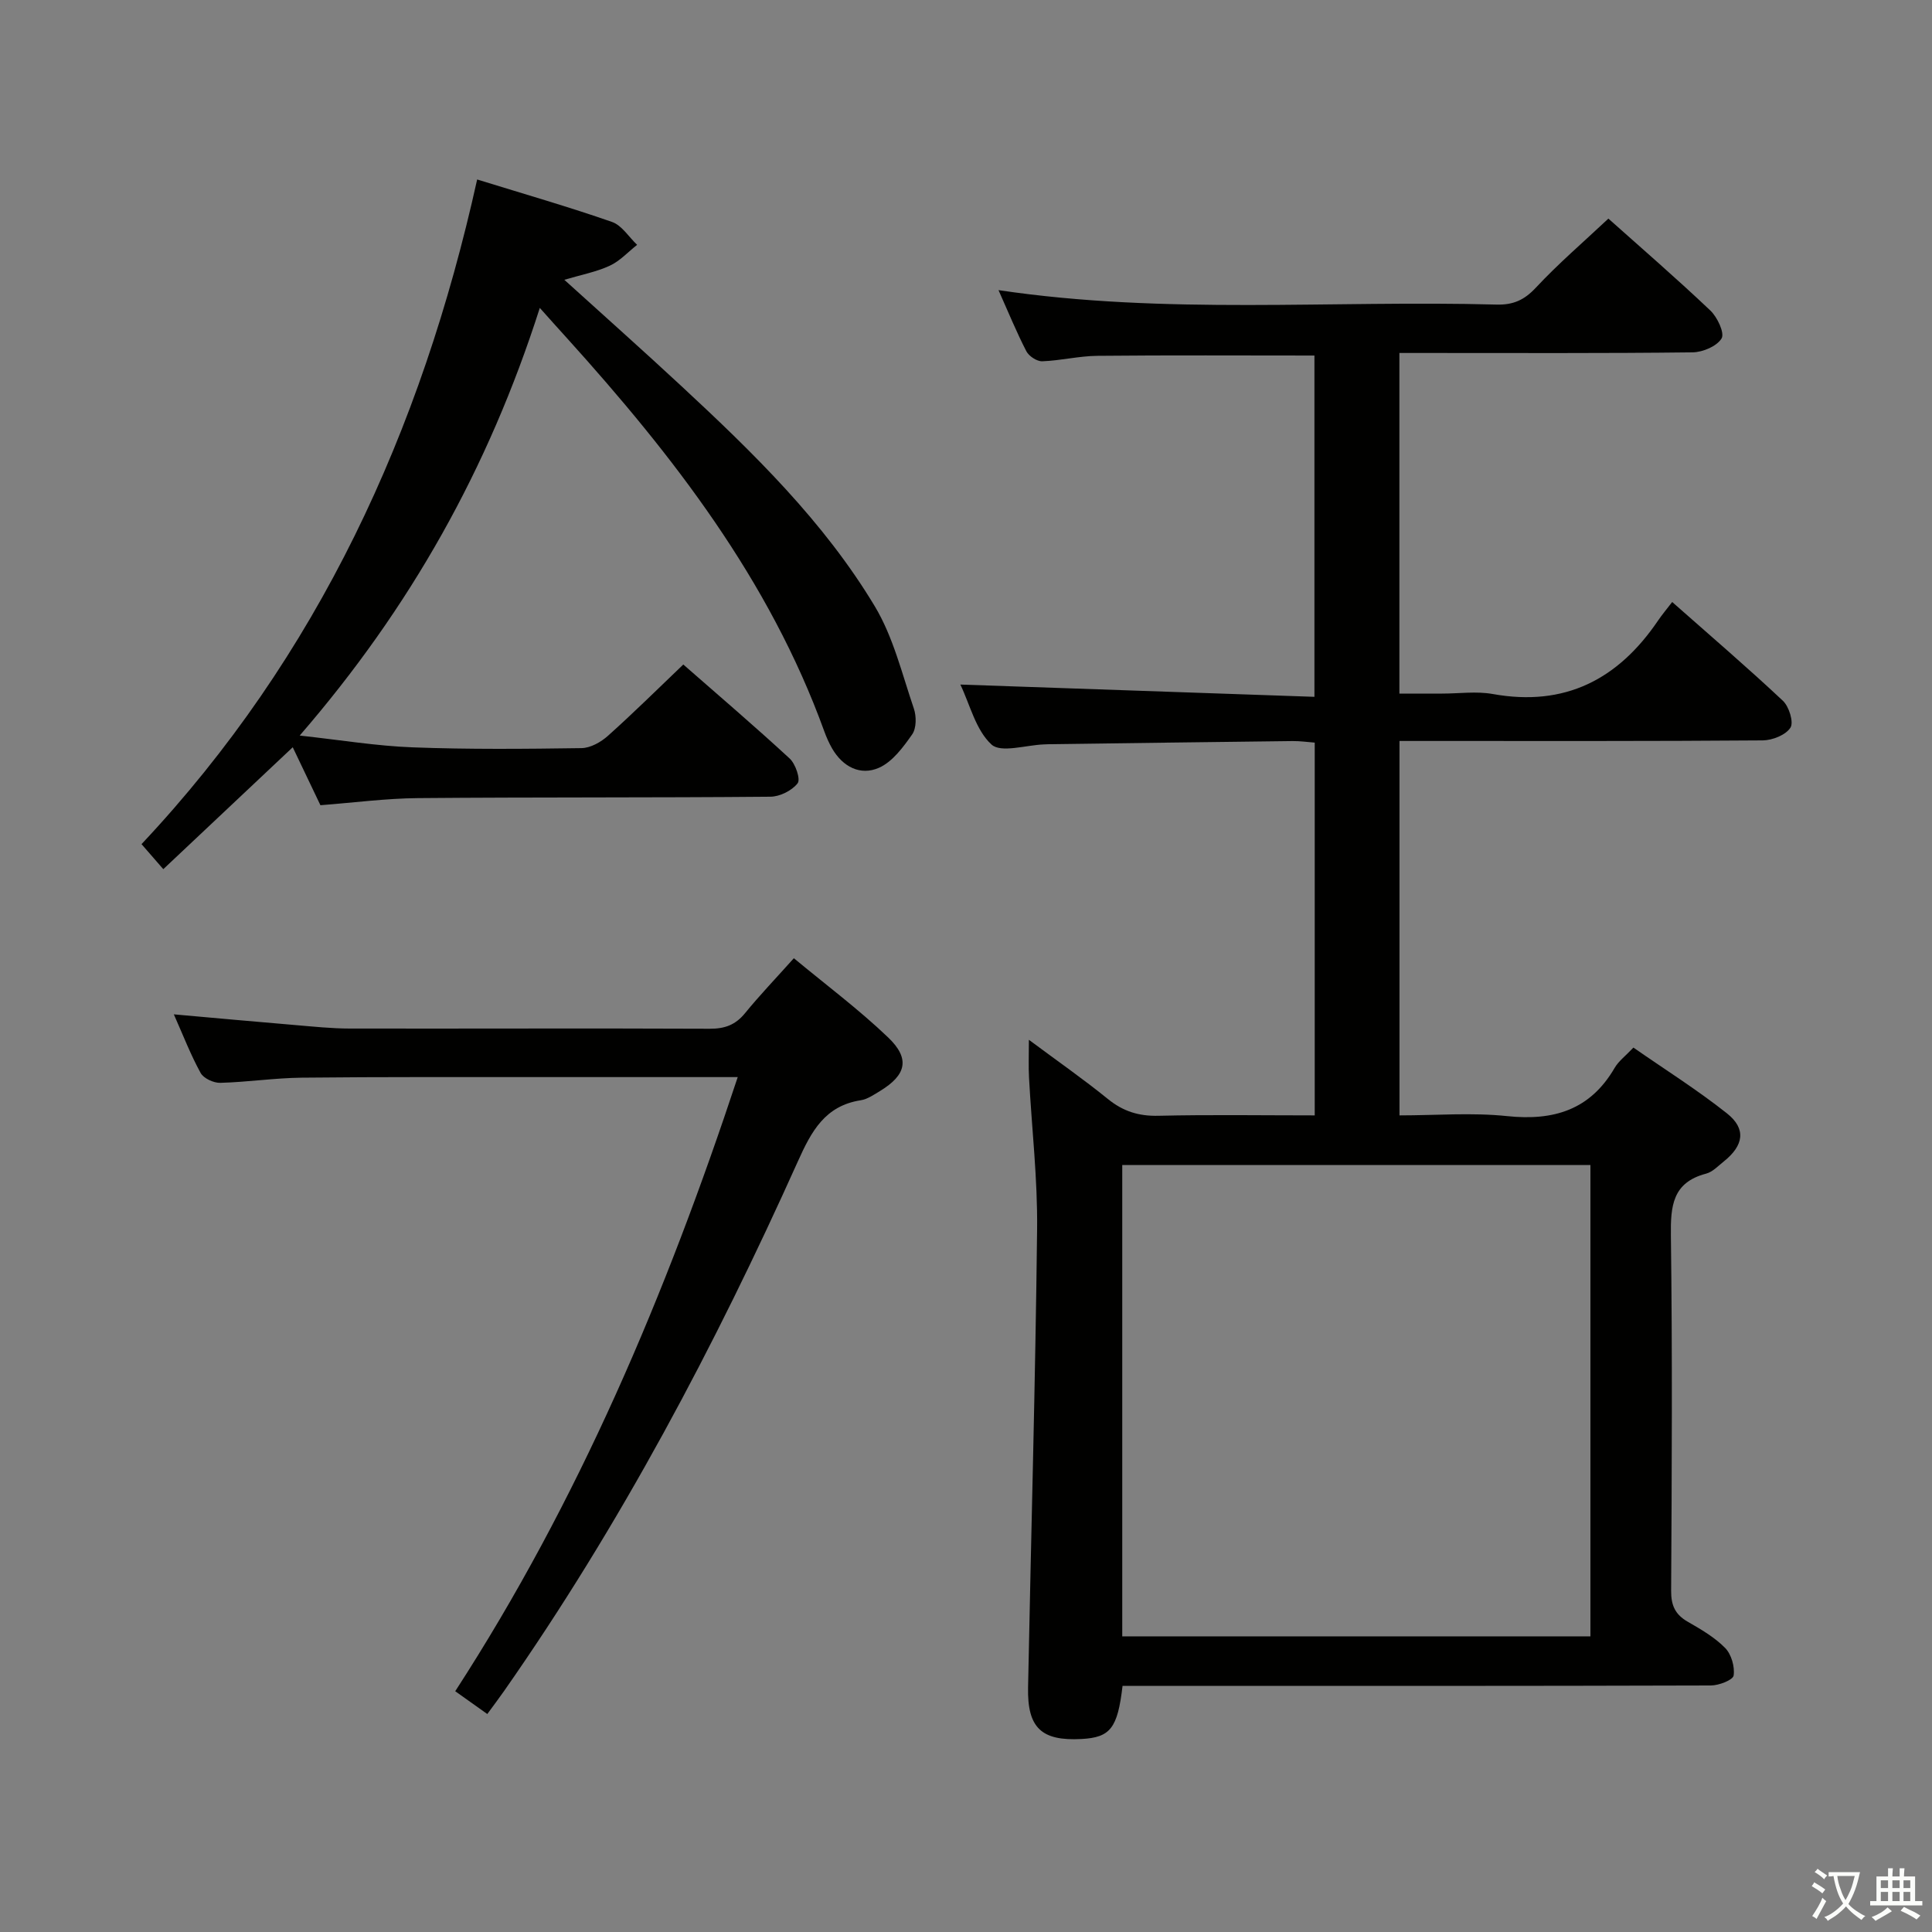 <svg enable-background="new 0 0 400 400" viewBox="0 0 400 400" xmlns="http://www.w3.org/2000/svg"><rect x="0" y="0" width="400" height="400" fill="#808080" stroke="none"/><path d="m377.9 391.2c-.2.3-.4.5-.6.8-.7-.6-1.4-1-2.2-1.5.2-.3.4-.5.5-.8.6.4 1.4.8 2.3 1.5zm-1.8 6.1c-.2-.2-.5-.4-.9-.6.4-.6.8-1.2 1.2-1.9s.7-1.3.9-1.9c.3.3.5.5.8.7-.7 1.3-1.4 2.6-2 3.7zm2.2-9c-.3.3-.5.5-.6.8-.6-.6-1.3-1.1-2-1.5.3-.3.5-.5.6-.7.6.5 1.3.9 2 1.4zm.3.2v-.9h2 4.5c-.3 1.3-.6 2.5-1 3.6s-.9 2.1-1.4 3c.4.5 1 1 1.6 1.4s1.2.8 1.9 1.1c-.3.2-.5.4-.8.8-.4-.3-1-.7-1.6-1.2s-1.2-1.1-1.6-1.6c-.5.6-1.1 1.1-1.7 1.6s-1.4.9-2.1 1.4c-.1-.3-.3-.5-.7-.8.6-.2 1.2-.5 1.9-1s1.4-1.1 2-1.8c-.5-.8-.9-1.6-1.2-2.5s-.6-2-.8-3.2c-.4.1-.7.1-1 .1zm2.5 2.7c.3 1 .7 1.7 1 2.2.3-.5.6-1.1 1-2s.6-1.9.9-3h-3.2-.4c.1.9.3 1.8.7 2.8z" fill="#fbfcfa"/><path d="m396.5 388.5v1.5 3.6h1.5v.9c-.4 0-1 0-1.7 0h-7.9c-.5 0-.9 0-1.2 0v-.9h1.3v-3.5c0-.7 0-1.2 0-1.6h2.4c0-.8 0-1.4 0-1.7h1c0 .3-.1.8-.1 1.7h1.5c0-.8 0-1.4 0-1.7h1c0 .3-.1.9-.1 1.7zm-8.2 9.2c-.2-.3-.5-.5-.8-.8.8-.3 1.4-.6 1.9-.9s1-.7 1.4-1.1c.3.3.6.5.9.8-1.6 1-2.8 1.6-3.4 2zm2.6-6.8v-1.6h-1.5v1.6zm0 2.7v-1.9h-1.5v1.9zm2.4-2.7v-1.6h-1.5v1.6zm0 2.7v-1.9h-1.5v1.9zm.2 2 .7-.8c.4.2.9.5 1.6.8s1.3.7 1.8 1c-.3.3-.5.5-.8.8-.4-.3-1.5-1-3.3-1.8zm2-4.7v-1.6h-1.4v1.6zm0 2.7v-1.9h-1.4v1.9z" fill="#fbfcfa"/><g fill="#010100"><path d="m213.02 215.28c5.86 4.36 11.26 8.12 16.35 12.25 3.16 2.57 6.41 3.58 10.48 3.48 10.65-.25 21.31-.08 32.35-.08 0-25.71 0-51.13 0-77.18-1.45-.11-3.03-.34-4.6-.32-16.81.19-33.62.43-50.44.65-.33 0-.67.03-1 .04-3.74.13-8.93 1.83-10.89.02-3.26-3.01-4.45-8.27-6.44-12.41 24.55.85 48.69 1.68 73.31 2.54 0-24.26 0-47.46 0-70.66-15.09 0-30.02-.09-44.96.06-3.8.04-7.59.99-11.39 1.13-1.1.04-2.76-1.05-3.29-2.07-2.05-3.97-3.74-8.12-5.77-12.66 34.61 5.15 68.92 2.06 103.13 2.99 3.47.09 5.76-.96 8.15-3.53 4.64-4.97 9.83-9.42 14.99-14.27 6.8 6.07 14.1 12.38 21.1 19.02 1.45 1.37 3 4.66 2.34 5.78-.97 1.62-3.89 2.86-6 2.89-18.33.22-36.66.13-54.99.13-1.8 0-3.6 0-5.72 0v70.52h8.86c3.5 0 7.09-.52 10.48.09 14.95 2.69 25.96-3.04 34.22-15.22.84-1.24 1.81-2.38 2.92-3.83 8.08 7.14 15.66 13.63 22.92 20.45 1.28 1.2 2.28 4.46 1.56 5.57-.98 1.52-3.73 2.61-5.73 2.63-23 .18-45.99.12-68.99.12-1.96 0-3.91 0-6.22 0v77.52c7.48 0 14.96-.62 22.29.15 9.64 1.01 17.19-1.28 22.25-9.98.81-1.4 2.23-2.45 3.89-4.21 6.48 4.51 13.2 8.73 19.39 13.64 4.01 3.19 3.45 6.63-.67 9.93-1.17.93-2.32 2.18-3.67 2.53-6.98 1.83-7.37 6.72-7.29 12.87.32 24.49.19 48.99.05 73.49-.02 3.05.85 4.93 3.45 6.42 2.73 1.57 5.56 3.21 7.73 5.42 1.29 1.31 2.03 3.89 1.76 5.71-.14.93-3.05 2.06-4.72 2.06-38.66.12-77.32.09-115.98.09-1.96 0-3.92 0-5.82 0-1.02 8.78-2.54 10.67-8.49 10.99-8.3.45-11.24-2.29-11.07-10.67.62-31.62 1.52-63.24 1.87-94.86.12-10.45-1.11-20.91-1.67-31.36-.13-2.26-.03-4.55-.03-7.87zm19.33 25.93v97.58h96.93c0-32.6 0-64.98 0-97.58-32.39 0-64.48 0-96.93 0z"/><path d="m111.76 63.75c-10.65 33.31-26.82 62.08-49.71 88.54 8.46.92 15.9 2.16 23.38 2.44 11.65.44 23.32.33 34.98.16 1.85-.03 4.01-1.25 5.46-2.55 5.19-4.64 10.15-9.55 15.6-14.76 7.15 6.27 14.72 12.72 22.03 19.47 1.21 1.12 2.28 4.29 1.64 5.12-1.18 1.52-3.69 2.77-5.65 2.78-24.33.22-48.66.08-72.98.29-6.61.06-13.22.94-20.17 1.47-1.81-3.79-3.72-7.8-5.73-12-8.86 8.34-17.53 16.51-26.8 25.24-1.56-1.8-2.81-3.22-4.51-5.18 36.56-38.89 57.95-85.51 69.49-137.61 9.97 3.08 19.03 5.69 27.92 8.79 2.04.71 3.48 3.12 5.2 4.74-1.87 1.47-3.56 3.35-5.66 4.32-2.78 1.29-5.89 1.87-9.41 2.92 8.31 7.53 16.34 14.67 24.21 21.98 14.91 13.84 29.52 28.06 40.07 45.62 3.83 6.38 5.64 14.01 8.08 21.16.55 1.6.55 4.07-.34 5.35-1.86 2.66-4.09 5.69-6.88 6.92-3.83 1.69-7.48-.18-9.69-3.98-.66-1.14-1.2-2.38-1.65-3.62-11.34-31.29-31.24-56.98-53.22-81.31-1.66-1.82-3.29-3.65-5.66-6.3z"/><path d="m152.74 223c-13.93 0-27.08-.01-40.23 0-16.66.01-33.33-.06-49.99.12-5.64.06-11.27.92-16.91 1.07-1.38.04-3.45-.92-4.07-2.04-2.07-3.76-3.62-7.8-5.55-12.14 8.64.77 16.84 1.52 25.05 2.21 3.81.32 7.62.73 11.44.73 24.83.04 49.66-.07 74.48.04 3.13.01 5.32-.81 7.29-3.22 3.04-3.73 6.38-7.21 10.11-11.38 6.68 5.54 13.44 10.59 19.5 16.38 4.63 4.42 3.79 7.8-1.66 11.11-1.27.77-2.61 1.7-4.01 1.92-7.39 1.15-10.21 6.44-12.99 12.63-17.2 38.27-36.76 75.26-60.86 109.71-1.03 1.47-2.12 2.91-3.45 4.73-2.21-1.57-4.18-2.98-6.64-4.72 25.56-39.43 43.6-82.12 58.49-127.15z"/></g></svg>